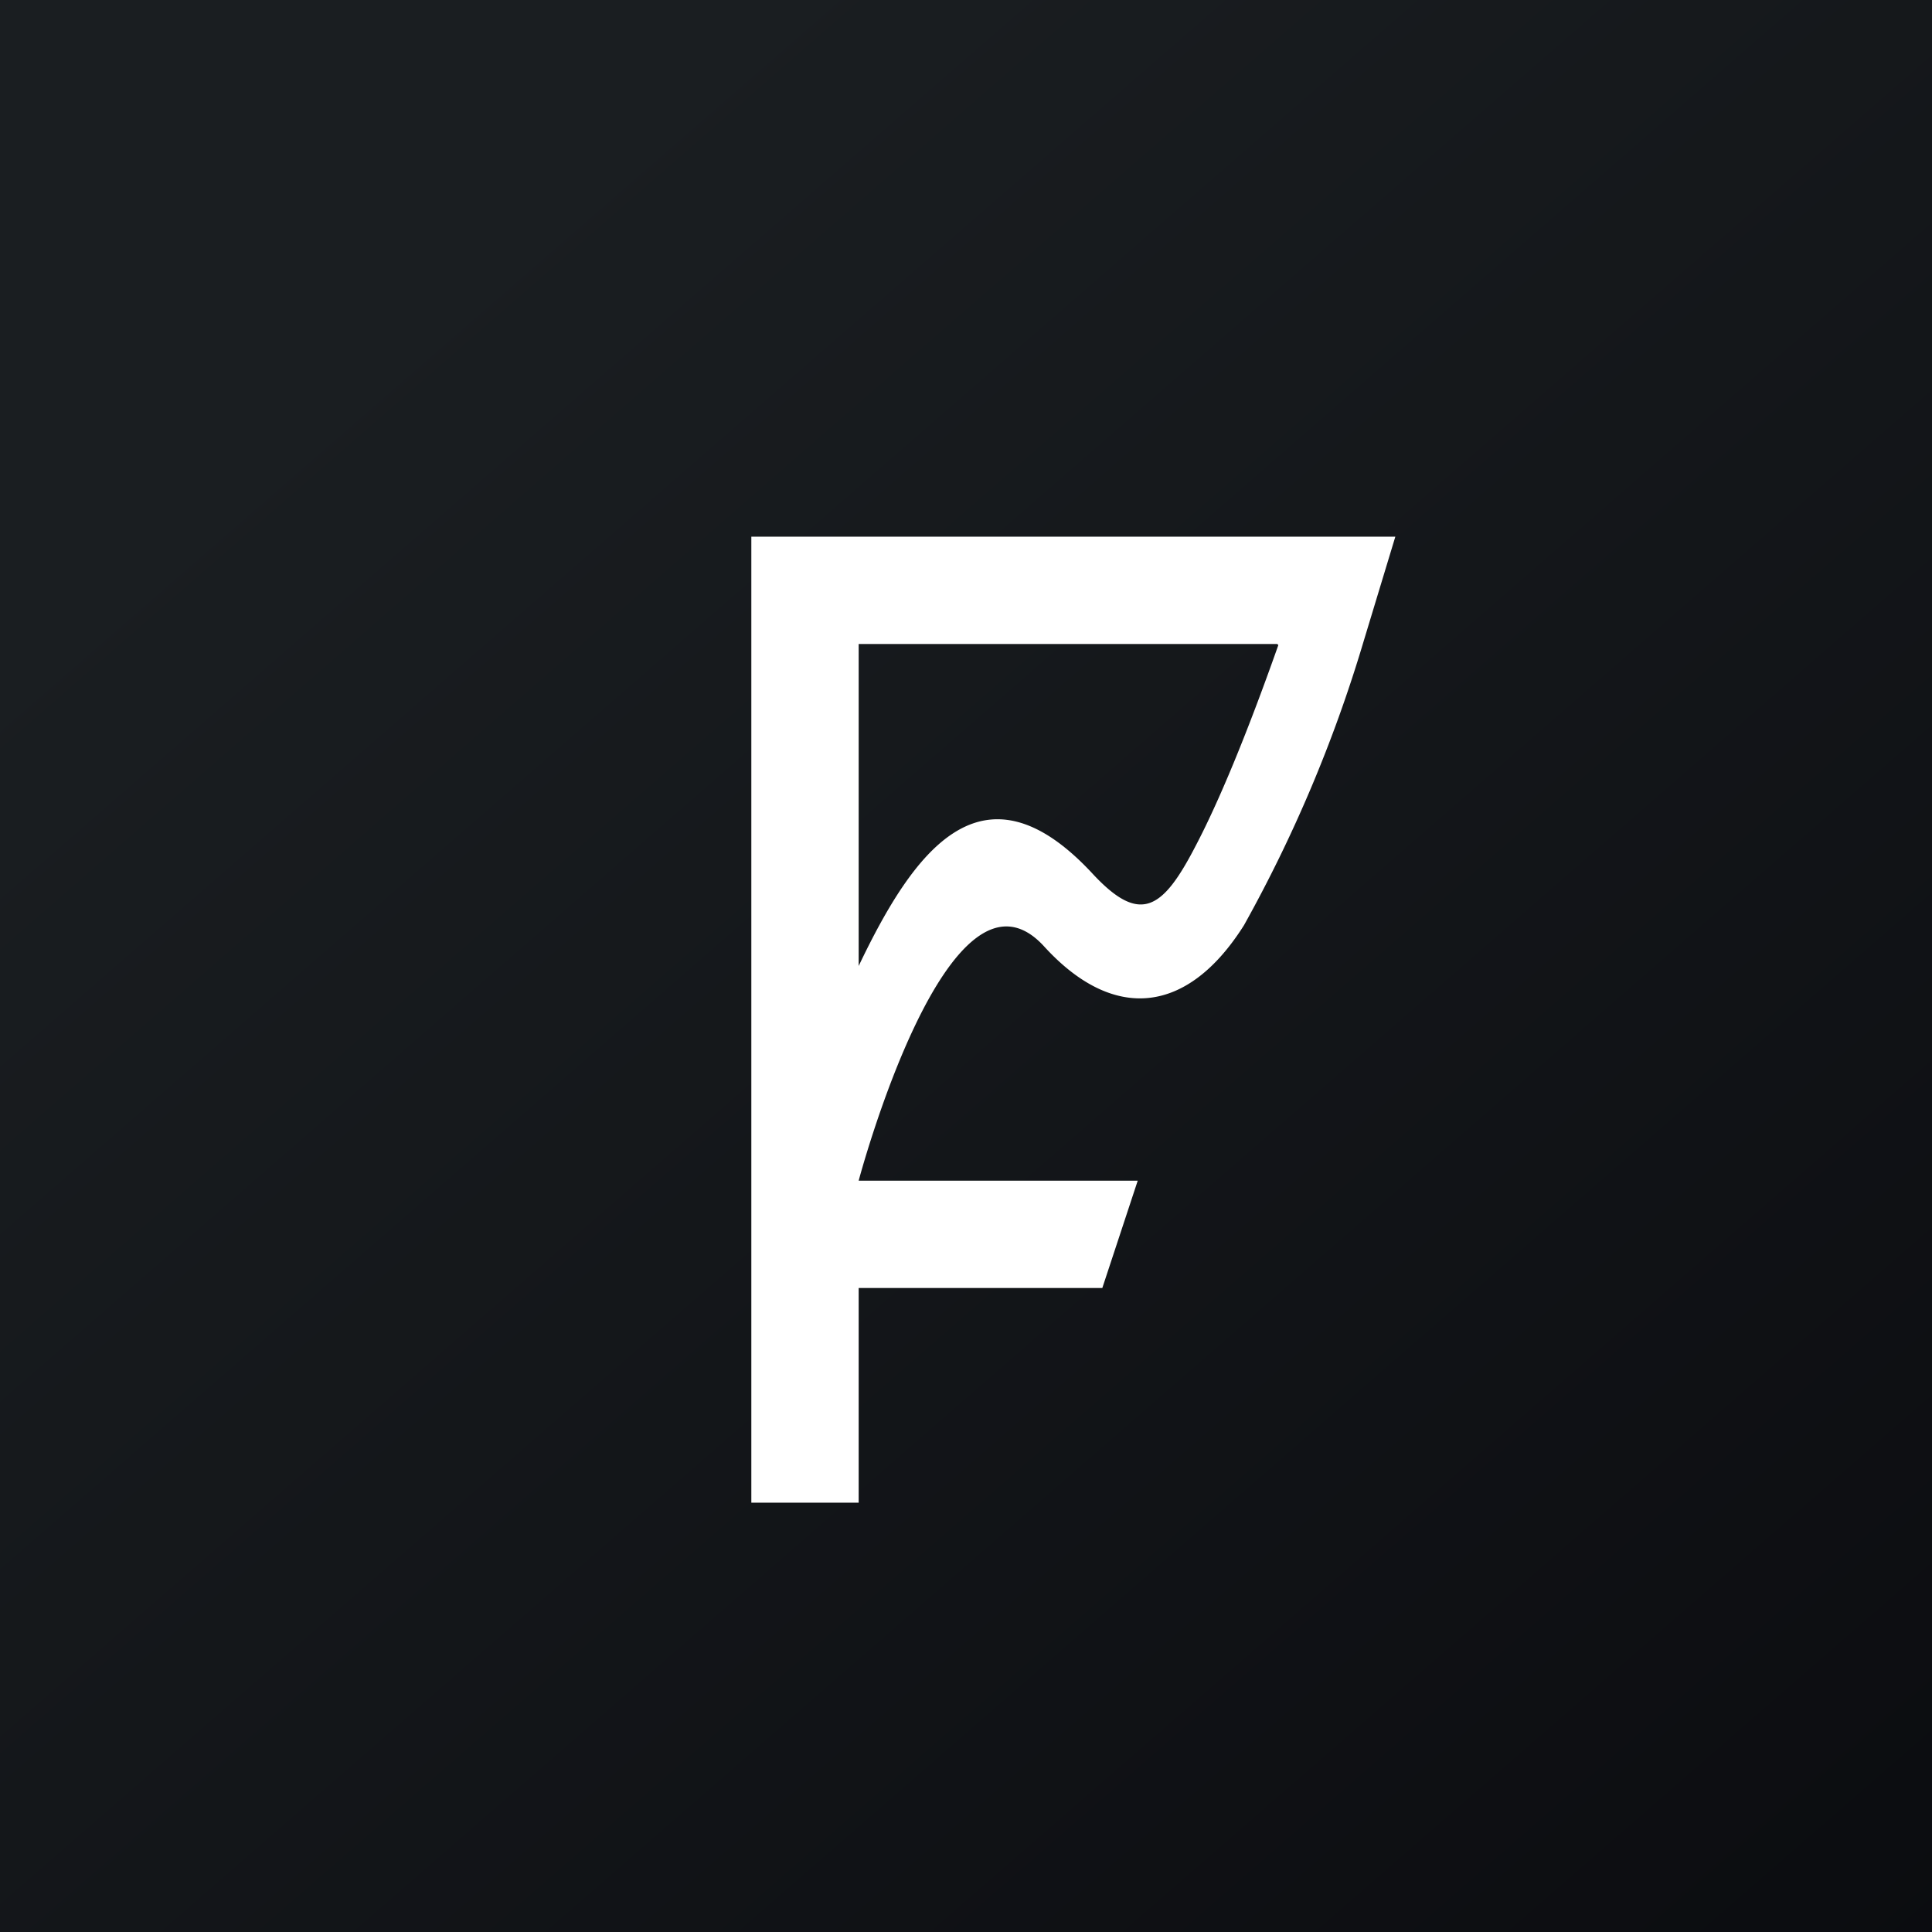<!-- by TradingView --><svg xmlns="http://www.w3.org/2000/svg" width="18" height="18"><rect width="100%" height="100%" fill="#808080" stroke="none"/><path fill="url(#aiwtoslgf)" d="M0 0h18v18H0z"/><path d="M13 5l-.3.99a13.1 13.1 0 01-1.11 2.63c-.53.84-1.22.9-1.86.2C8.84 7.84 8 11 8 11h2.6l-.33 1H8v2H7V5h6zm-1.1 1H8v3c.51-1.07 1.15-1.96 2.17-.87.45.49.66.35.97-.25.21-.4.47-1.02.77-1.87z" fill="#fff"/><defs><linearGradient id="aiwtoslgf" x1="3.35" y1="3.12" x2="21.9" y2="24.43" gradientUnits="userSpaceOnUse"><stop stop-color="#1A1E21"/><stop offset="1" stop-color="#06060A"/></linearGradient></defs></svg>